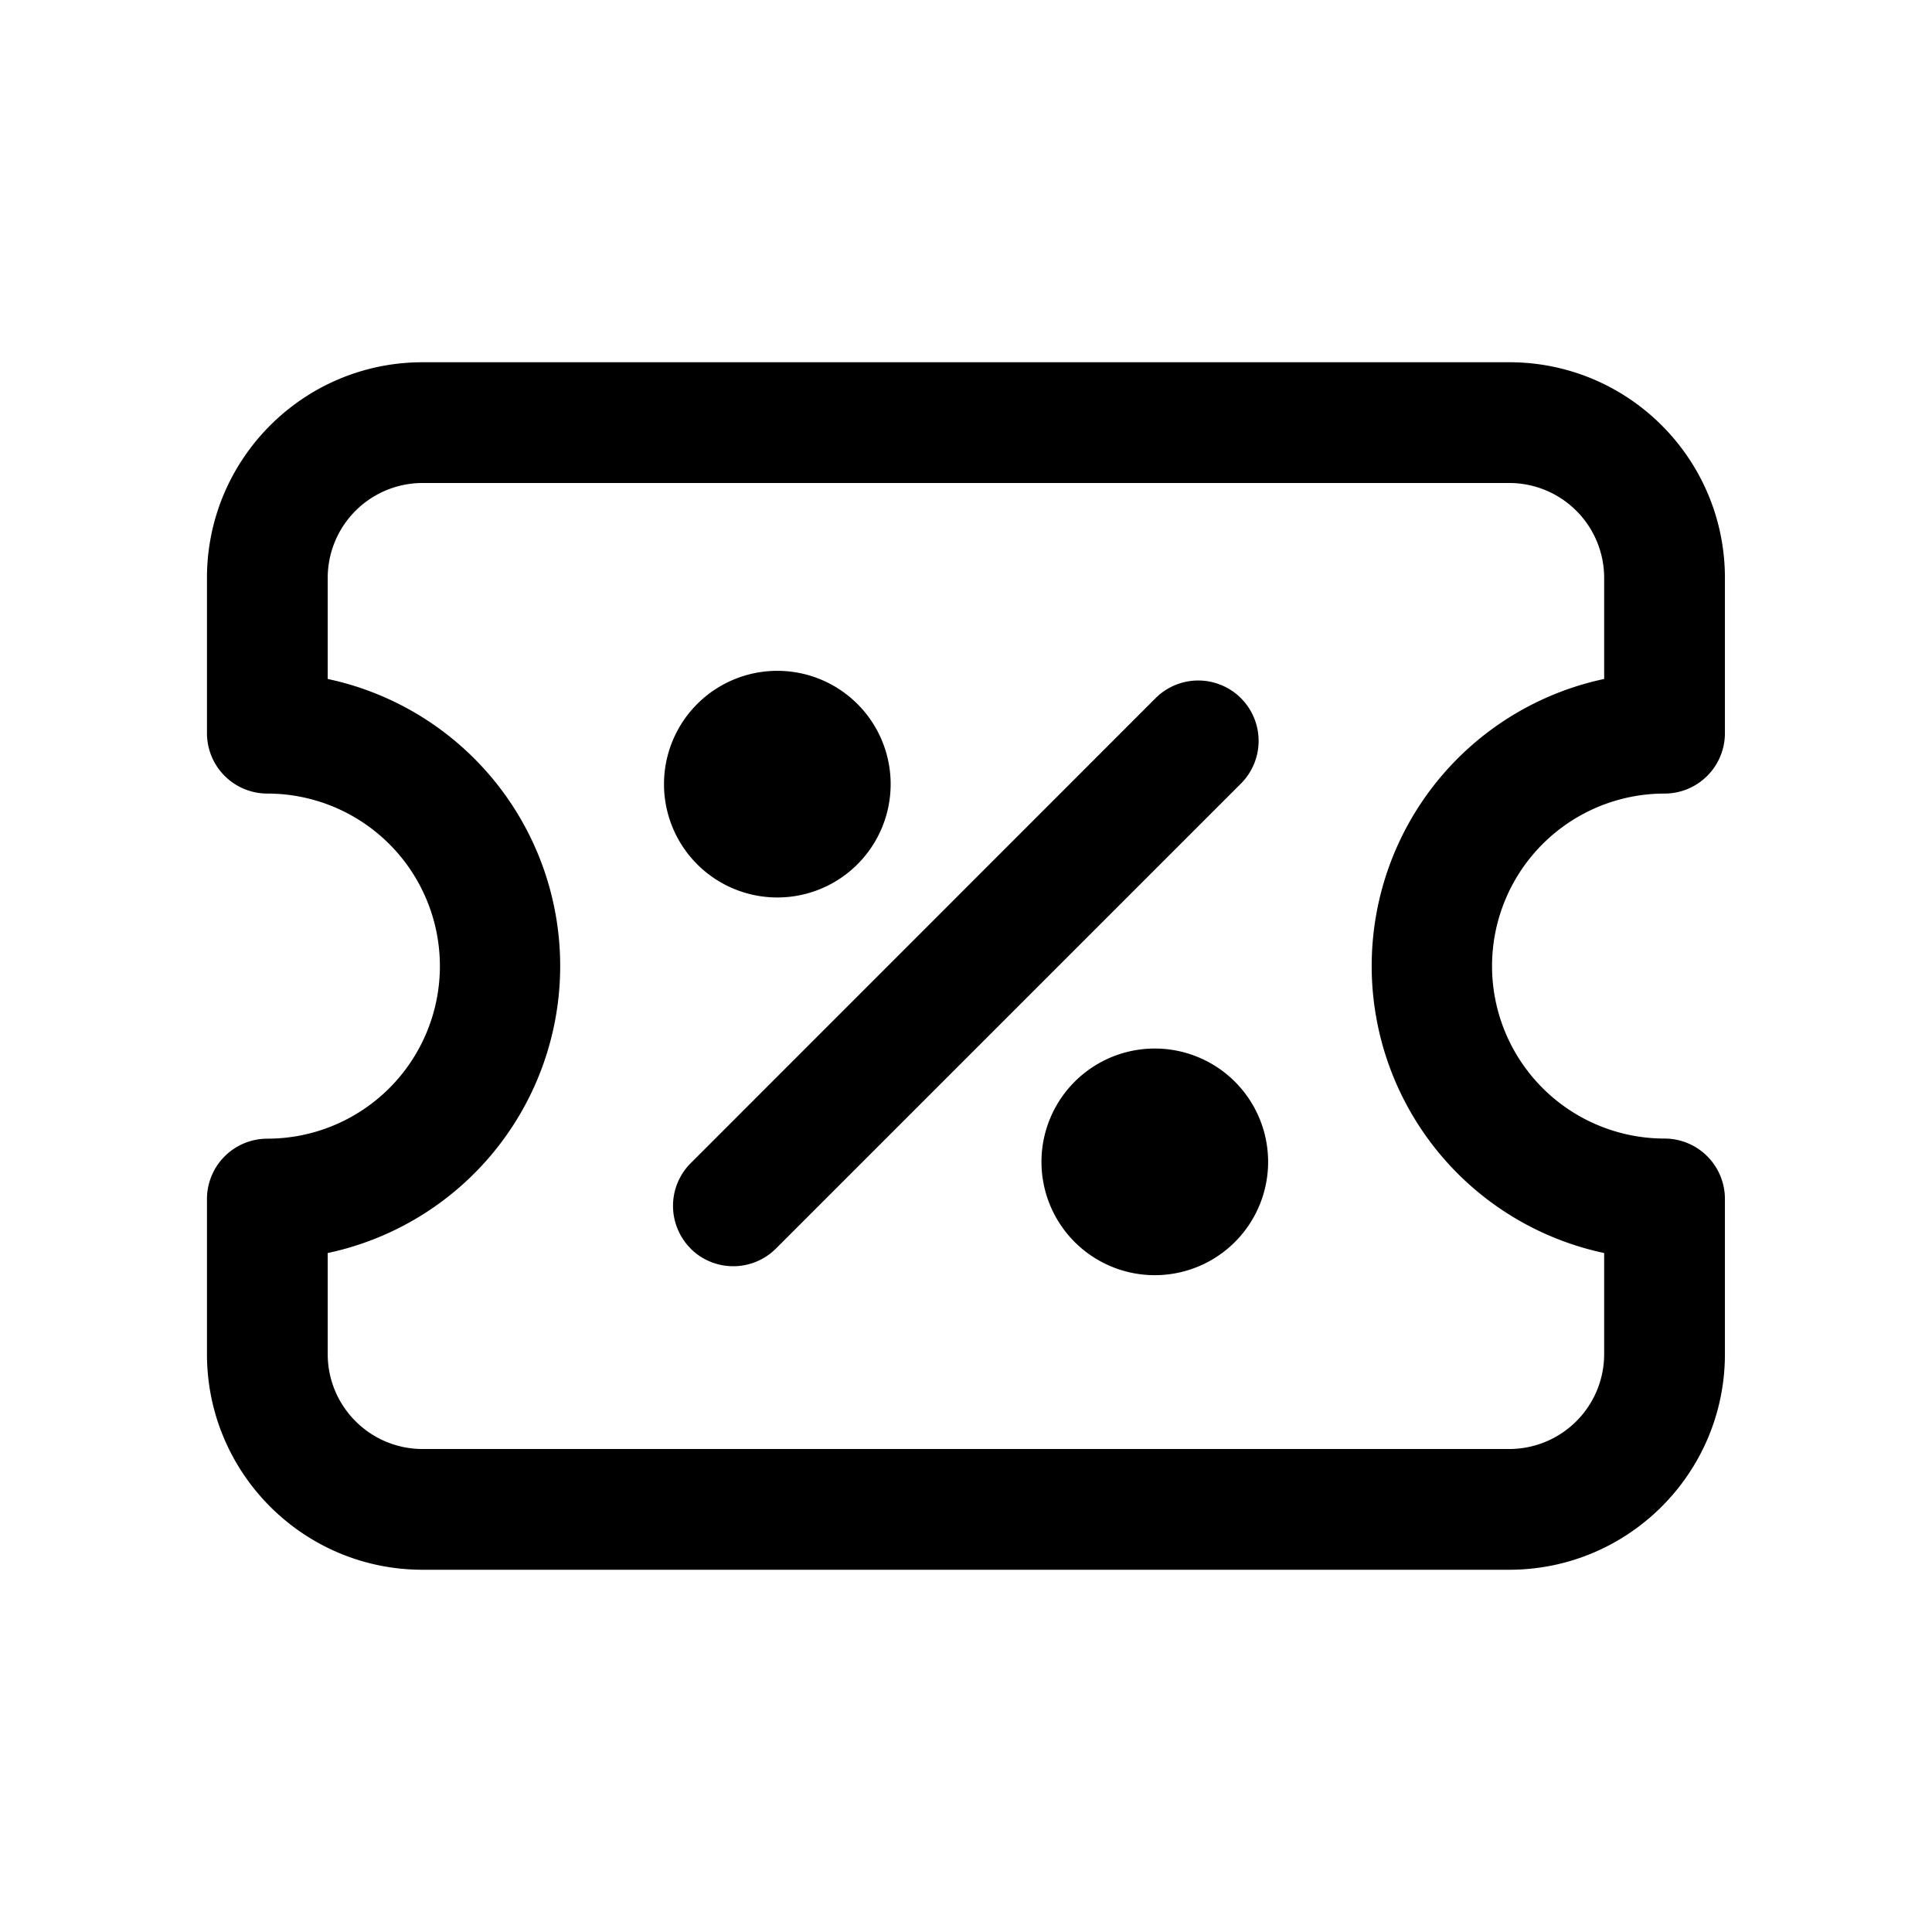 <svg xmlns="http://www.w3.org/2000/svg" width="16" height="16" fill="none" class="persona-icon" viewBox="0 0 16 16"><path fill="currentColor" d="M1.714 4.786C1.714 3.8 2.514 3 3.5 3h9c.986 0 1.785.8 1.785 1.786v1.286a.5.5 0 0 1-.5.5 1.428 1.428 0 0 0 0 2.857.5.5 0 0 1 .5.5v1.285c0 .986-.8 1.786-1.786 1.786h-9c-.986 0-1.785-.8-1.785-1.786V9.93a.5.5 0 0 1 .5-.5 1.429 1.429 0 0 0 0-2.858.5.5 0 0 1-.5-.5V4.786ZM3.5 4a.786.786 0 0 0-.786.786v.837a2.43 2.43 0 0 1 0 4.754v.837c0 .434.352.786.786.786h9a.786.786 0 0 0 .785-.786v-.837a2.43 2.43 0 0 1 0-4.754v-.837A.786.786 0 0 0 12.5 4h-9Z"/><path fill="currentColor" d="M5.72 10.34a.5.5 0 0 1 0-.707l3.856-3.857a.5.5 0 0 1 .707.707L6.426 10.34a.5.5 0 0 1-.707 0ZM7.376 6.494a.938.938 0 1 1-1.877 0 .938.938 0 0 1 1.877 0ZM10.502 9.622a.938.938 0 1 1-1.877 0 .938.938 0 0 1 1.877 0Z"/></svg>